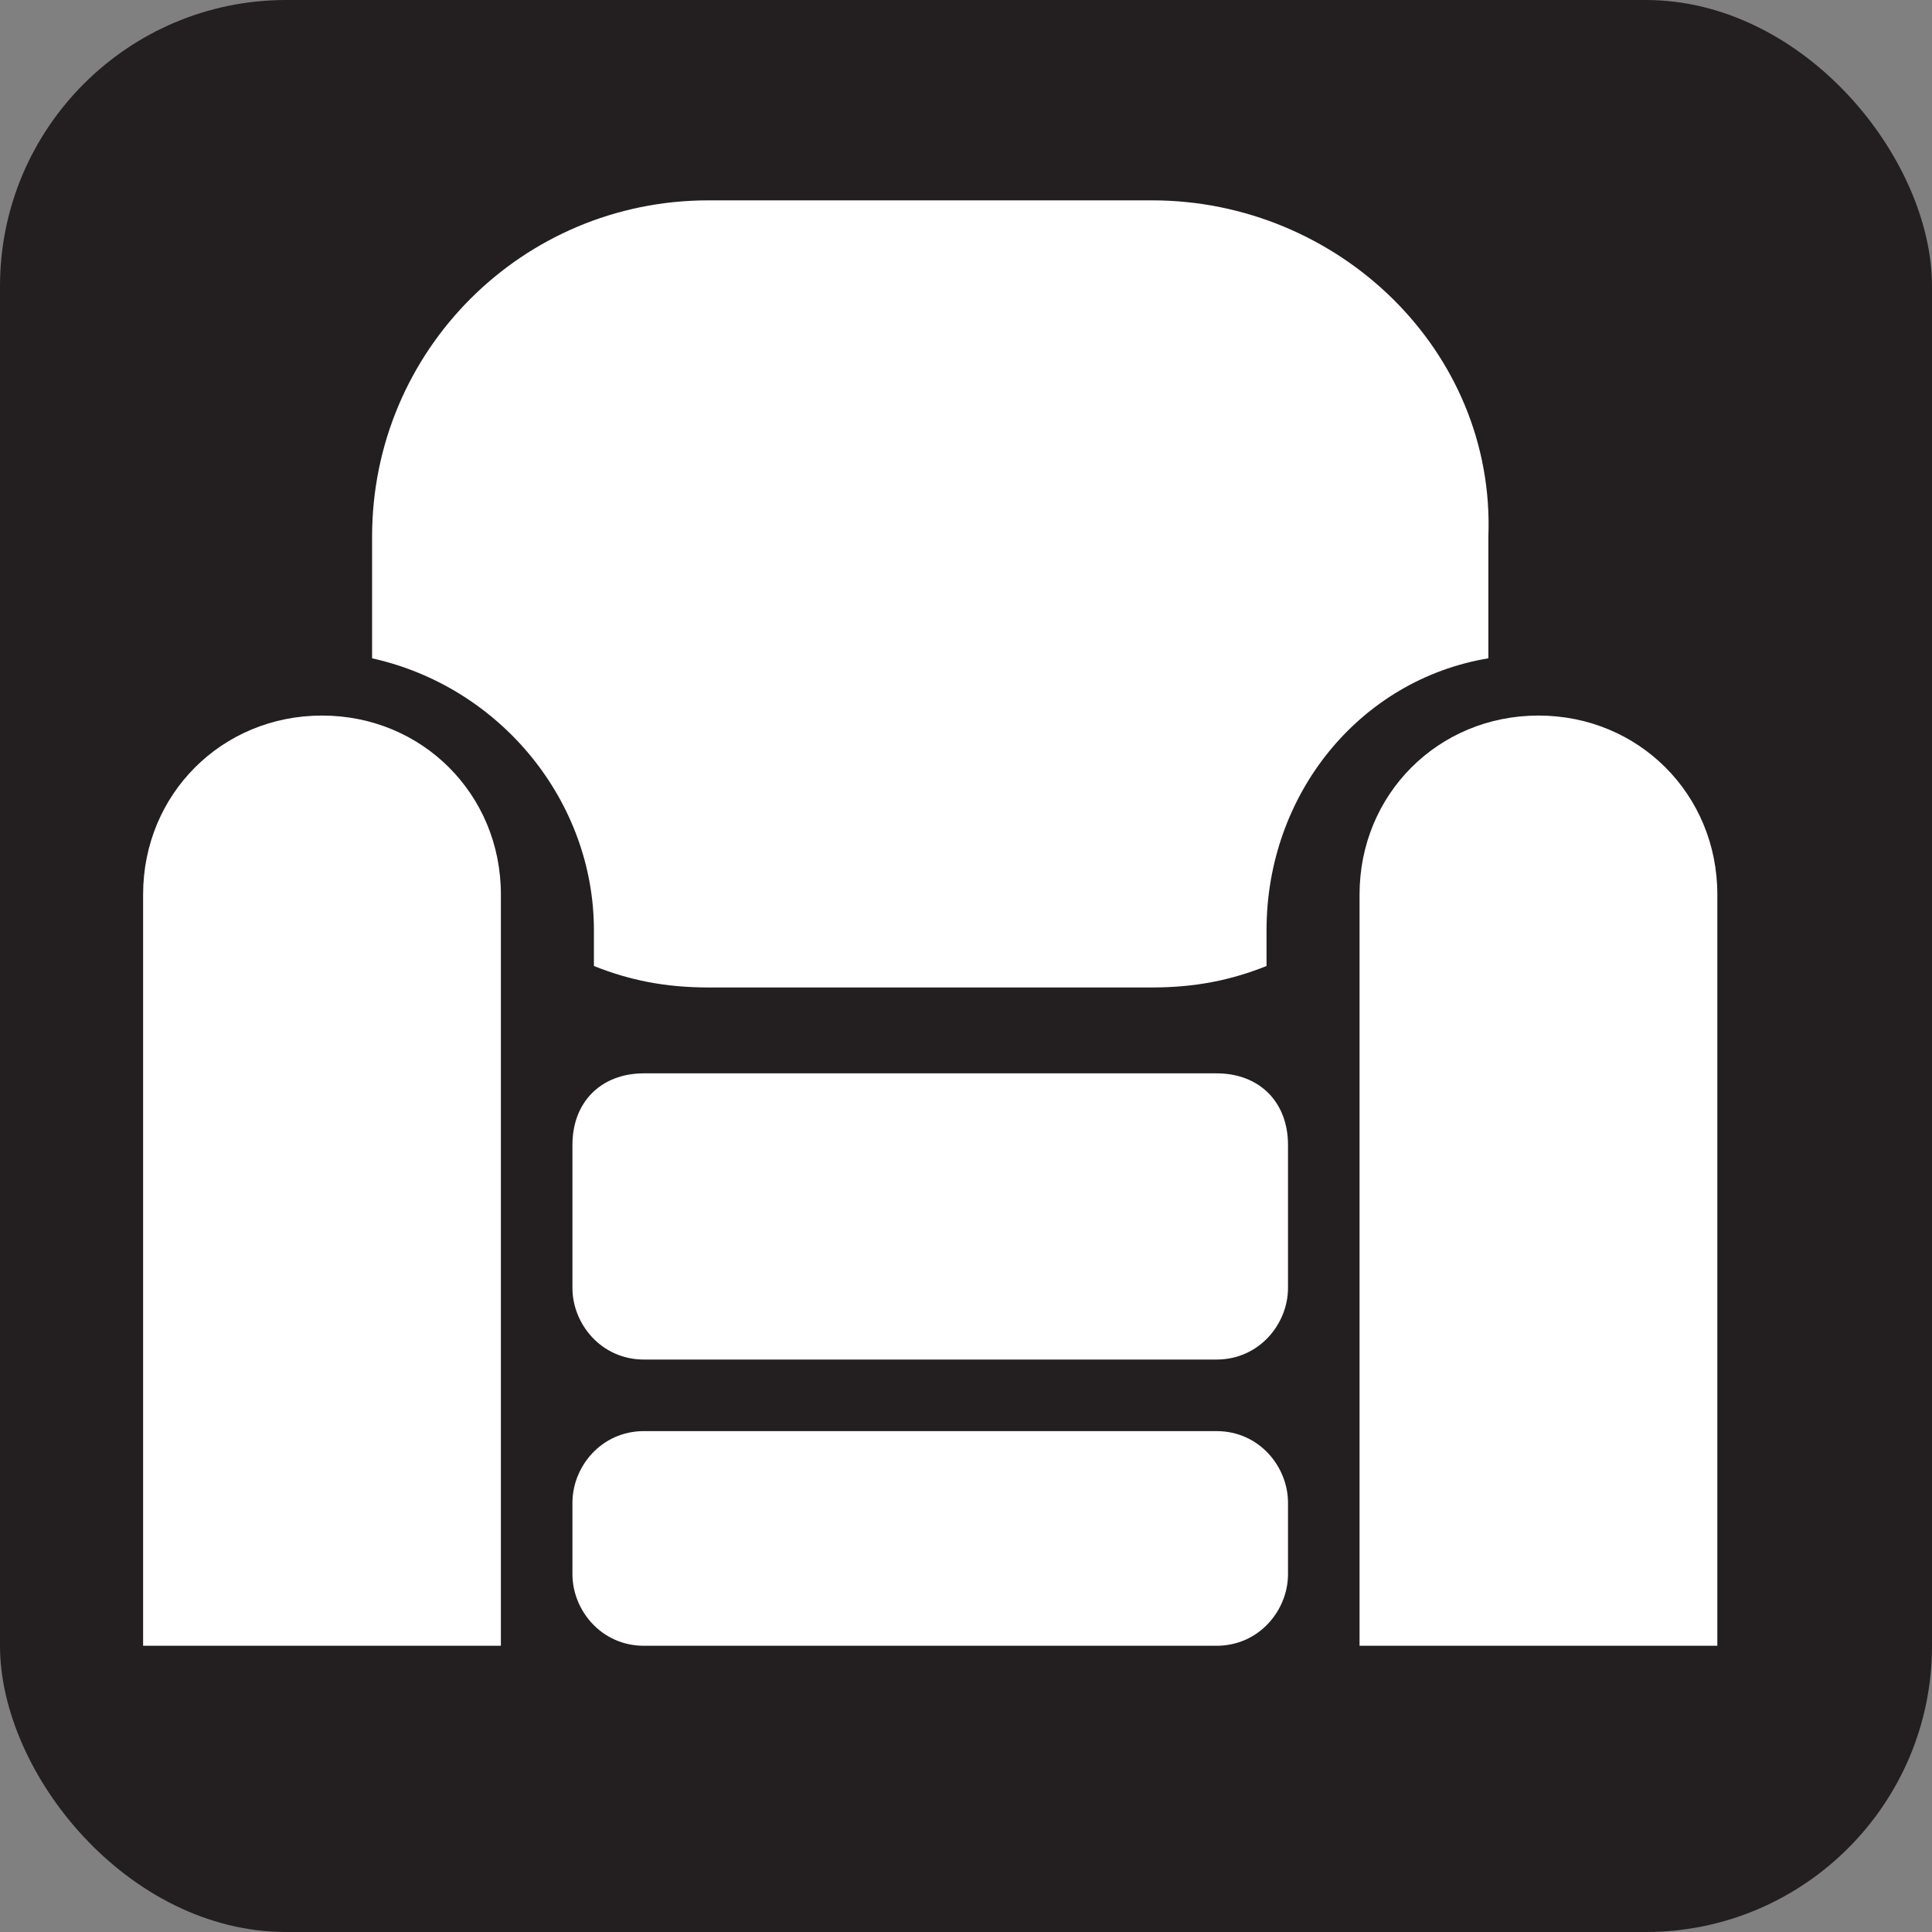 <svg xmlns="http://www.w3.org/2000/svg" viewBox="0 0 27 27" height="27" width="27"><rect x="0" y="0" width="27" height="27" fill="#808080" stroke="none"/><title>lounge-white-22.svg</title><rect fill="none" x="0" y="0" width="27" height="27"></rect><rect x="0" y="0" width="27" height="27" rx="4" ry="4" fill="#231f20"></rect><path fill="#ffffff" transform="translate(2 2)" d="M14.1,0.8H11H7.9c-2.6,0-4.7,2.1-4.7,4.7v1.6v0.1C5,7.6,6.3,9.2,6.3,11v0.5c0.5,0.2,1,0.3,1.6,0.3H11h3.1
	c0.6,0,1.1-0.1,1.6-0.3V11c0-1.9,1.3-3.5,3.1-3.8V7.1V5.5C18.9,2.9,16.7,0.8,14.1,0.8z"></path><path fill="#ffffff" transform="translate(2 2)" d="M15,21H7c-0.6,0-1-0.5-1-1v-1c0-0.5,0.4-1,1-1h8c0.6,0,1,0.5,1,1v1C16,20.5,15.6,21,15,21z"></path><path fill="#ffffff" transform="translate(2 2)" d="M15,17H7c-0.6,0-1-0.5-1-1v-2c0-0.6,0.4-1,1-1h8c0.6,0,1,0.4,1,1v2C16,16.5,15.6,17,15,17z"></path><path fill="#ffffff" transform="translate(2 2)" d="M5,10.5C5,9.1,3.9,8,2.5,8S0,9.1,0,10.5c0,0.3,0,1.3,0,1.3V21h5v-9.2C5,11.8,5,10.6,5,10.5z"></path><path fill="#ffffff" transform="translate(2 2)" d="M22,10.5C22,9.1,20.9,8,19.5,8S17,9.1,17,10.5c0,0.3,0,1.3,0,1.3V21h5v-9.2C22,11.8,22,10.6,22,10.5z"></path></svg>